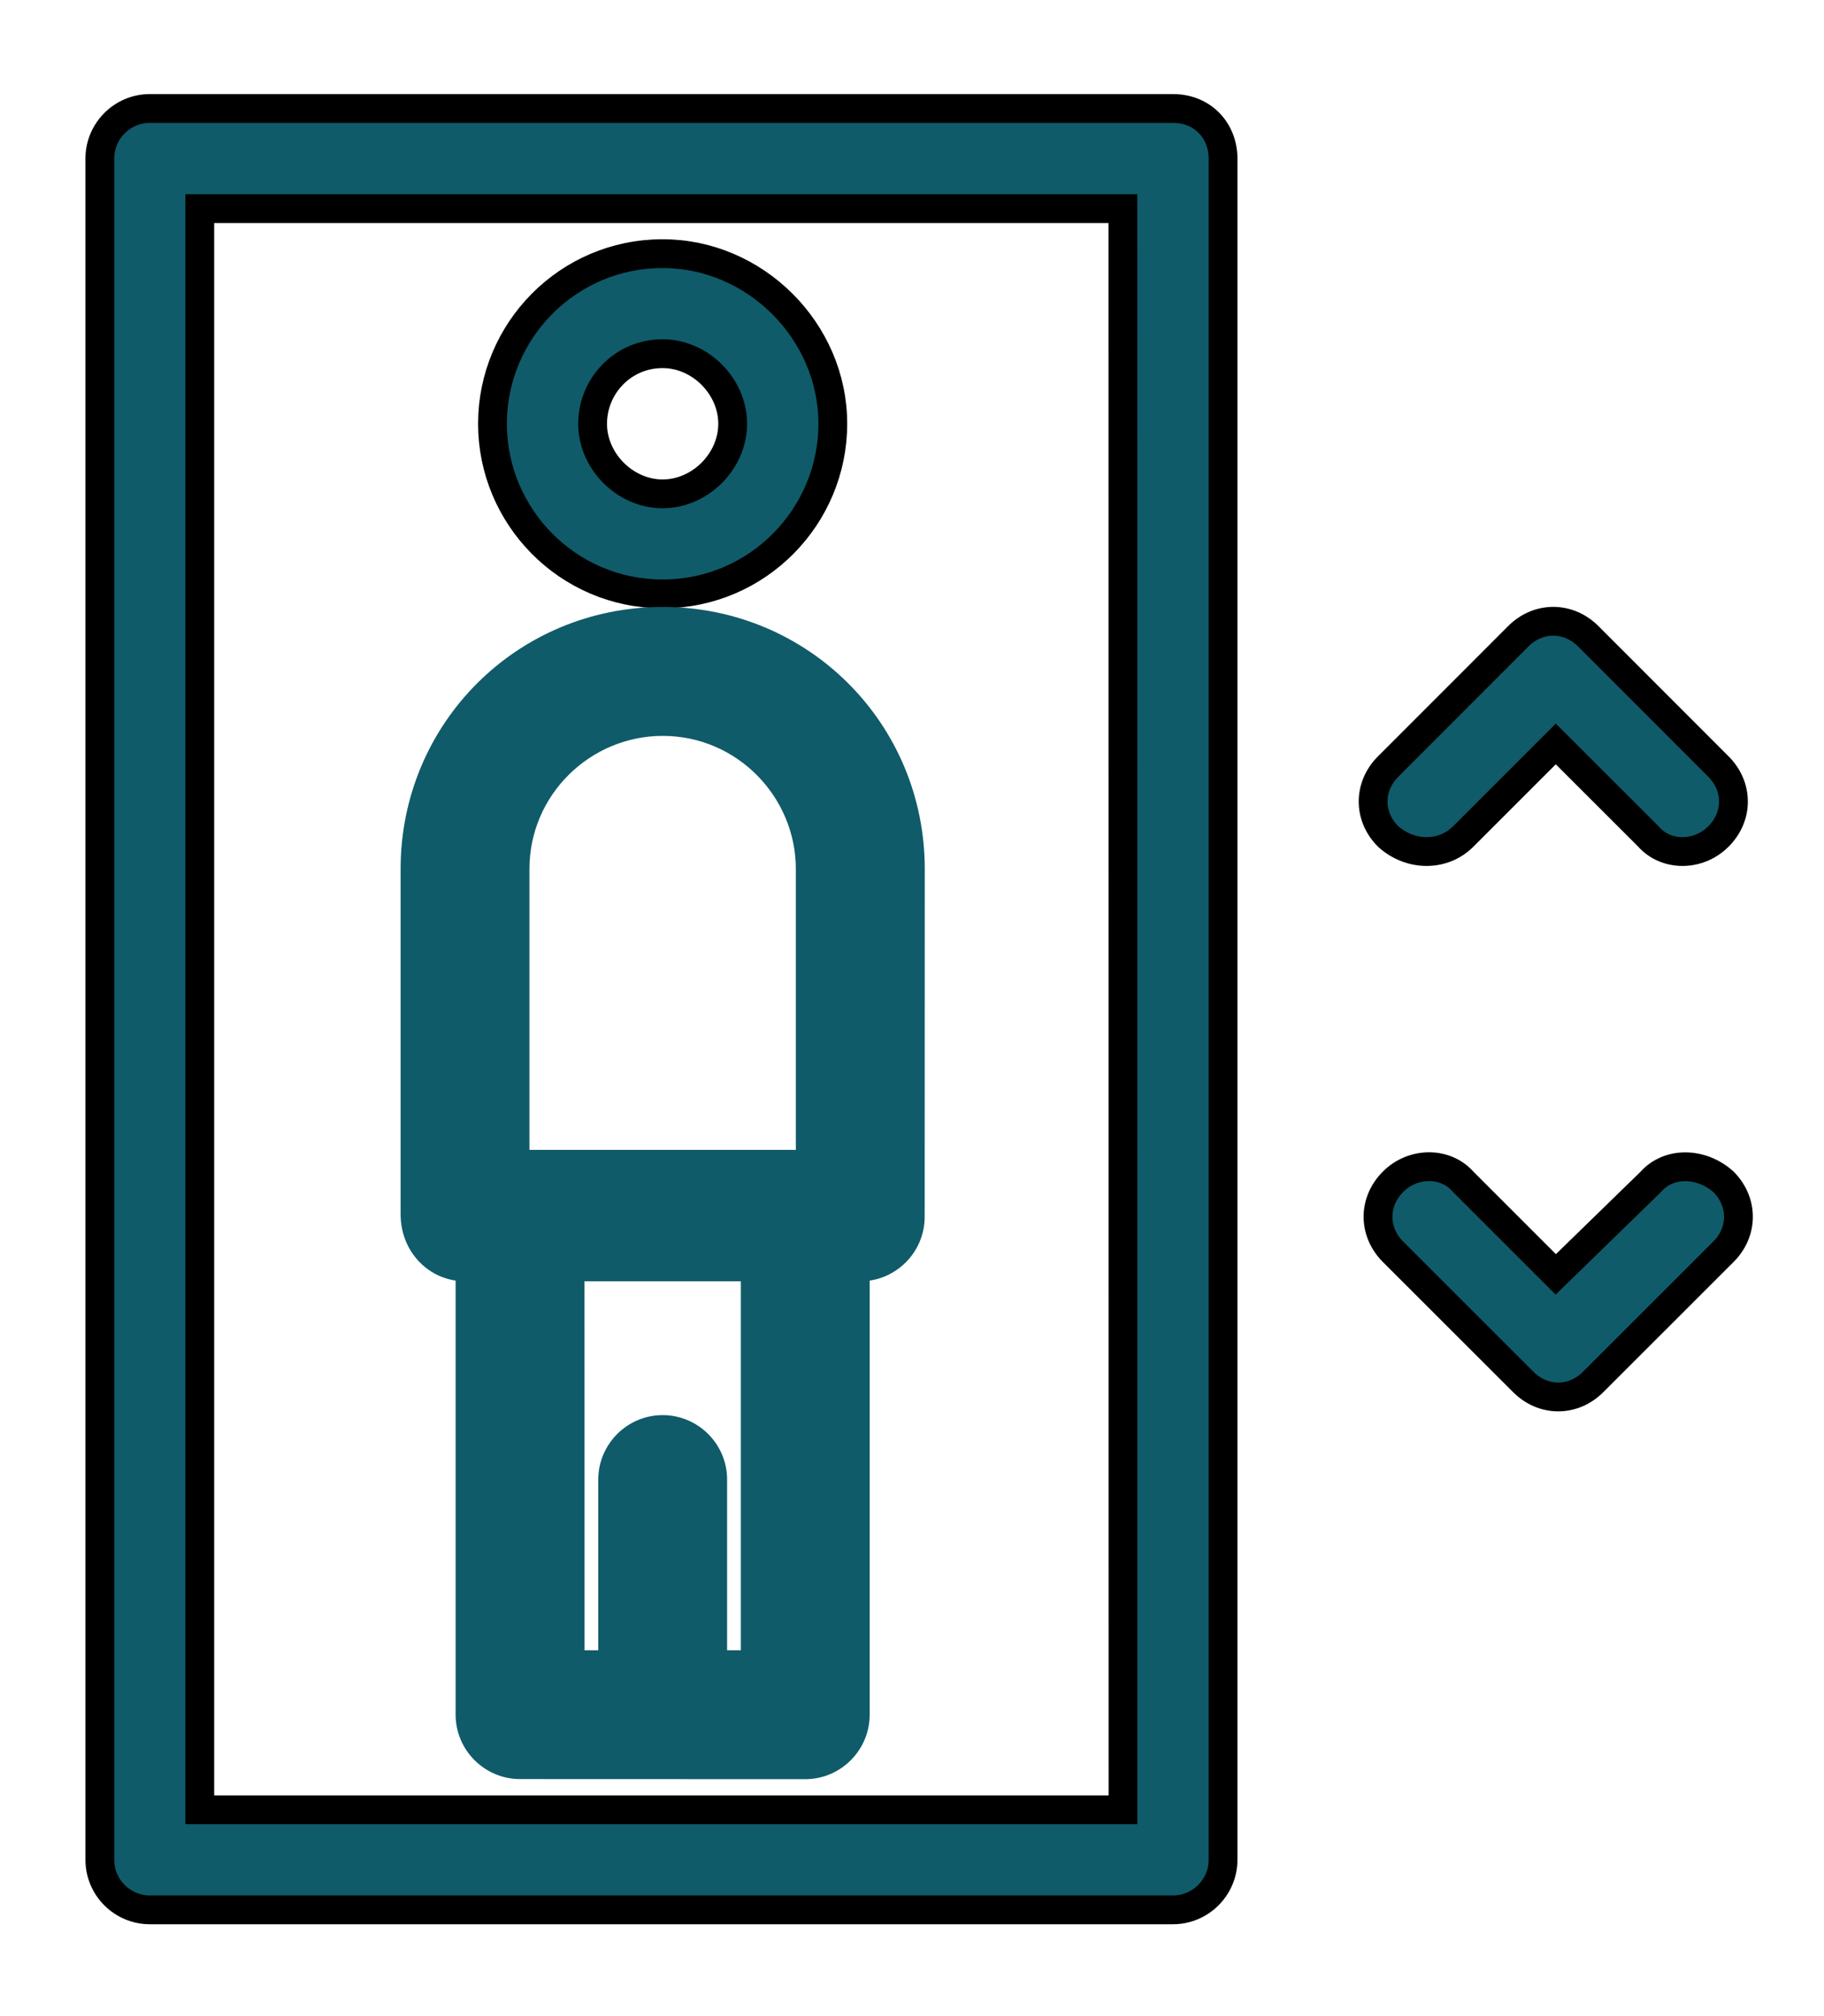<?xml version="1.0" encoding="UTF-8"?>
<svg width="19px" height="21px" viewBox="0 0 19 21" version="1.1" xmlns="http://www.w3.org/2000/svg" xmlns:xlink="http://www.w3.org/1999/xlink">
    <title>Group 6</title>
    <defs>
        <filter id="filter-1">
            <feColorMatrix in="SourceGraphic" type="matrix" values="0 0 0 0 0.059 0 0 0 0 0.357 0 0 0 0 0.412 0 0 0 1 0"></feColorMatrix>
        </filter>
    </defs>
    <g id="Web" stroke="none" stroke-width="1" fill="none" fill-rule="evenodd">
        <g id="2.2.1-Map" transform="translate(-703, -343)">
            <g id="map" transform="translate(321.124, 105)">
                <g id="Group-6" transform="translate(378.876, 235)">
                    <g transform="translate(4, 4)">
                        <path d="M16.196,11.31 L15.206,12.274 L14.241,11.309 C14.059,11.1 13.72,11.1 13.511,11.309 C13.302,11.518 13.302,11.83 13.511,12.039 L14.867,13.394 C15.075,13.603 15.388,13.603 15.596,13.394 L16.952,12.039 C17.161,11.83 17.161,11.518 16.952,11.309 C16.717,11.101 16.379,11.101 16.196,11.31 L16.196,11.31 Z" id="Fill-1" stroke="#000000" stroke-width="0.3" fill="#0F5B69"></path>
                        <path d="M5.902,5.186 C6.893,5.186 7.675,4.378 7.675,3.414 C7.675,2.449 6.867,1.642 5.902,1.642 C4.912,1.642 4.13,2.449 4.13,3.414 C4.13,4.378 4.912,5.186 5.902,5.186 Z M5.902,2.684 C6.293,2.684 6.632,3.023 6.632,3.414 C6.632,3.805 6.293,4.144 5.902,4.144 C5.512,4.144 5.173,3.805 5.173,3.414 C5.173,3.023 5.486,2.684 5.902,2.684 Z" id="Fill-2" stroke="#000000" stroke-width="0.3" fill="#0F5B69"></path>
                        <path d="M3.844,12.196 L3.896,12.196 L3.896,16.86 C3.896,17.147 4.131,17.381 4.417,17.381 L7.388,17.382 C7.675,17.382 7.909,17.147 7.909,16.861 L7.909,12.196 L7.961,12.196 C8.248,12.196 8.482,11.961 8.482,11.675 L8.483,8.052 C8.483,6.619 7.336,5.472 5.903,5.472 C4.469,5.472 3.323,6.619 3.323,8.052 L3.323,11.648 C3.323,11.961 3.557,12.196 3.844,12.196 L3.844,12.196 Z M6.867,16.339 L6.424,16.339 L6.424,14.411 C6.424,14.124 6.189,13.89 5.903,13.89 C5.616,13.89 5.382,14.125 5.382,14.411 L5.382,16.339 L4.939,16.339 L4.938,12.196 L6.867,12.196 L6.867,16.339 Z M4.365,8.052 C4.365,7.193 5.069,6.515 5.903,6.515 C6.762,6.515 7.44,7.219 7.44,8.052 L7.44,11.127 L4.365,11.127 L4.365,8.052 Z" id="Fill-3" stroke="#0F5B69" stroke-width="0.3" fill="#0F5B69"></path>
                        <path d="M11.219,0.13 L0.56,0.13 C0.274,0.13 0.04,0.365 0.04,0.651 L0.04,18.372 C0.04,18.659 0.274,18.893 0.56,18.893 L11.219,18.893 C11.506,18.893 11.74,18.658 11.74,18.372 L11.74,0.651 C11.74,0.365 11.532,0.13 11.219,0.13 Z M10.698,17.851 L1.081,17.851 L1.081,1.173 L10.697,1.173 L10.698,17.851 Z" id="Fill-4" stroke="#000000" stroke-width="0.3" fill="#0F5B69"></path>
                        <path d="M14.242,7.713 L15.206,6.749 L16.171,7.713 C16.353,7.922 16.692,7.922 16.9,7.713 C17.109,7.505 17.109,7.193 16.9,6.984 L15.545,5.628 C15.336,5.419 15.024,5.419 14.815,5.628 L13.46,6.984 C13.251,7.193 13.251,7.505 13.46,7.713 C13.694,7.922 14.033,7.922 14.242,7.713 Z" id="Fill-5" stroke="#000000" stroke-width="0.3" fill="#0F5B69"></path>
                    </g>
                </g>
            </g>
        </g>
    </g>
</svg>